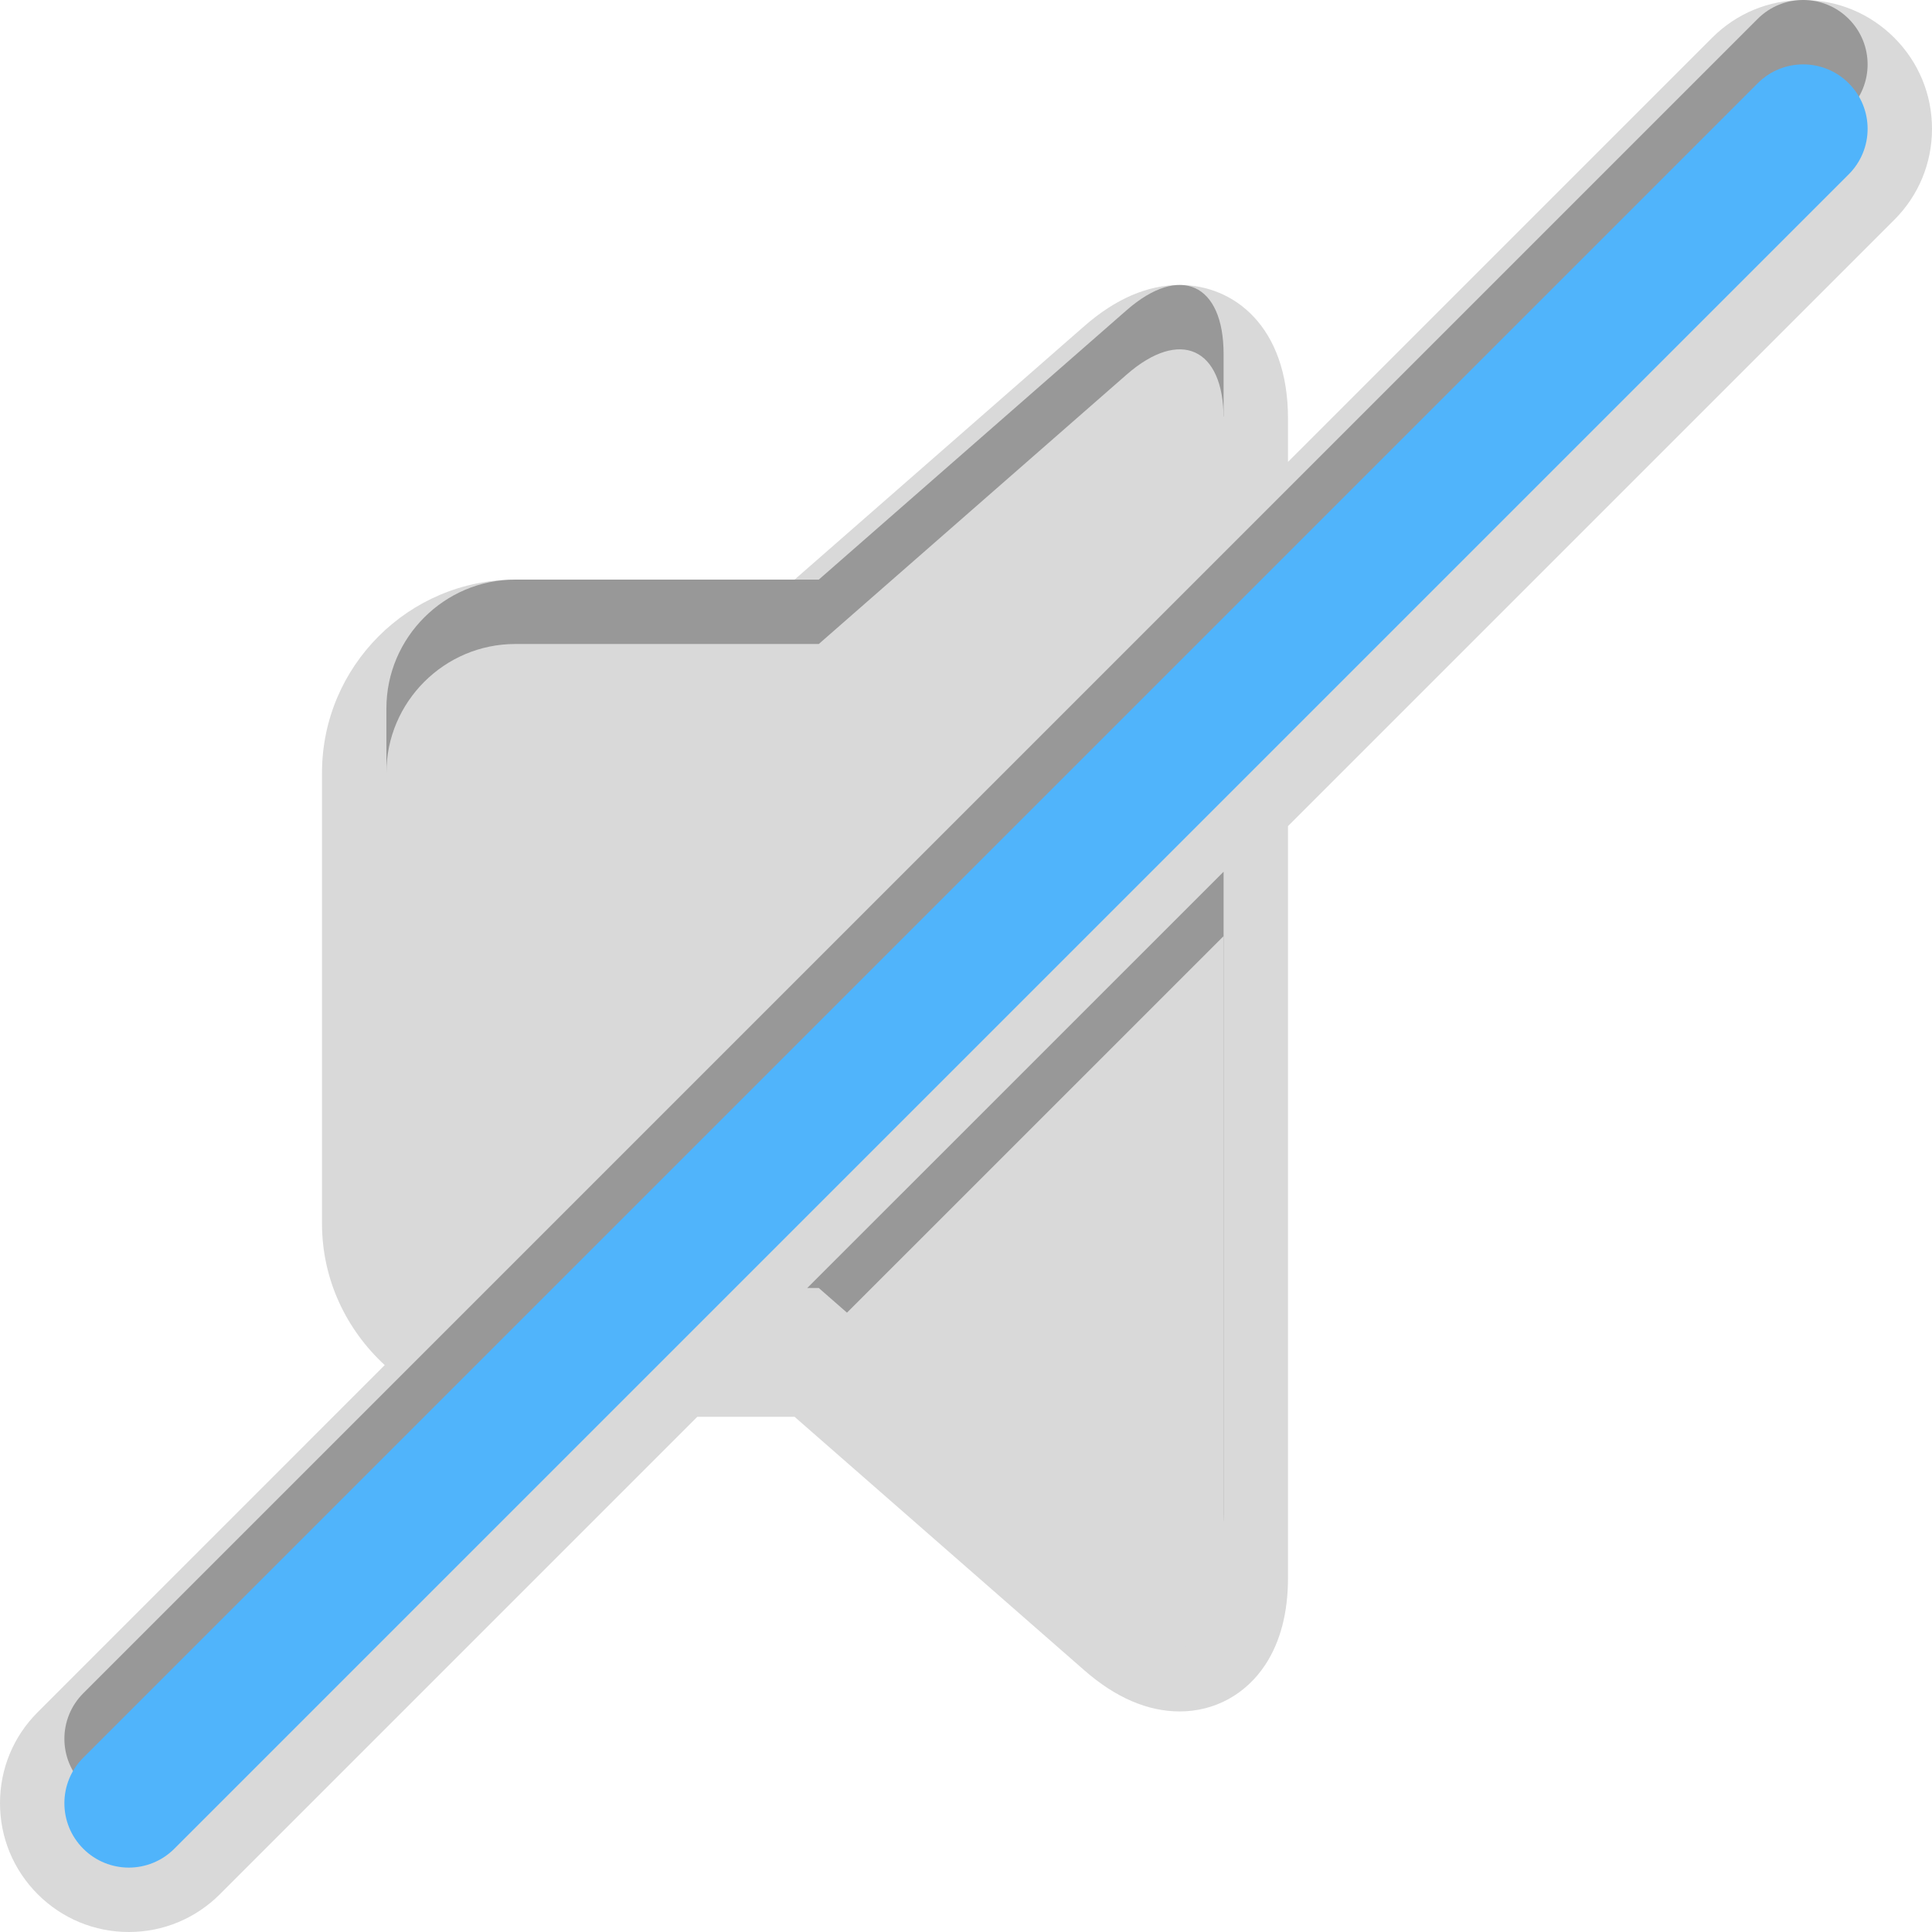 <?xml version="1.0" encoding="UTF-8"?>
<svg xmlns="http://www.w3.org/2000/svg" xmlns:xlink="http://www.w3.org/1999/xlink" baseProfile="tiny" contentScriptType="text/ecmascript" contentStyleType="text/css" height="30px" preserveAspectRatio="xMidYMid meet" version="1.1" viewBox="0 0 30 30" width="30px" x="0px" y="0px" zoomAndPan="magnify">
<path d="M 30.0 2.0 C 30.0 1.466 29.792 0.964 29.414 0.586 C 29.036 0.208 28.534 0.0 28.0 0.0 C 27.466 0.0 26.964 0.208 26.586 0.586 L 20.0 7.172 L 20.0 6.5 C 20.0 5.066 19.155 4.425 18.318 4.425 C 17.82 4.425 17.321 4.64 16.837 5.064 L 12.338 9.0 L 8.0 9.0 C 6.346 9.0 5.0 10.346 5.0 12.0 L 5.0 19.0 C 5.0 19.871 5.379 20.648 5.974 21.197 L 0.586 26.586 C 0.208 26.963 0.0 27.465 0.0 28.0 C 0.0 28.533 0.208 29.035 0.586 29.414 C 0.964 29.791 1.466 30.0 2.0 30.0 C 2.534 30.0 3.036 29.791 3.414 29.414 L 10.828 22.0 L 12.338 22.0 L 16.837 25.936 C 17.321 26.36 17.82 26.575 18.318 26.575 C 18.86 26.575 19.345 26.311 19.649 25.848 C 19.882 25.492 20.0 25.039 20.0 24.5 L 20.0 12.828 L 29.414 3.414 C 29.792 3.036 30.0 2.534 30.0 2.0 z " fill-opacity="0.15" stroke-opacity="0.15"/>
<path d="M 19.0 6.465 L 19.0 5.5 C 19.0 4.4 18.322 4.093 17.495 4.816 L 12.714 9.0 L 8.0 9.0 C 6.9 9.0 6.0 9.9 6.0 11.0 L 6.0 18.0 C 6.0 18.414 6.128 18.799 6.346 19.119 L 19.0 6.465 z M 12.714 20.0 L 17.495 24.184 C 18.322 24.906 19.0 24.6 19.0 23.5 L 19.0 13.536 L 12.535 20.0 L 12.714 20.0 z M 28.707 0.293 C 28.316 -0.098 27.684 -0.098 27.293 0.293 L 1.293 26.293 C 0.902 26.684 0.902 27.316 1.293 27.707 C 1.488 27.902 1.744 28.0 2.0 28.0 C 2.256 28.0 2.512 27.902 2.707 27.707 L 28.707 1.707 C 29.098 1.316 29.098 0.684 28.707 0.293 z " fill-opacity="0.3" stroke-opacity="0.3"/>
<path d="M 17.495 5.816 L 12.714 10.0 L 8.0 10.0 C 6.9 10.0 6.0 10.9 6.0 12.0 L 6.0 19.0 C 6.0 19.414 6.128 19.799 6.346 20.119 L 19.0 7.465 L 19.0 6.5 C 19.0 5.4 18.322 5.093 17.495 5.816 z M 12.714 21.0 L 17.495 25.184 C 18.322 25.906 19.0 25.6 19.0 24.5 L 19.0 14.536 L 12.535 21.0 L 12.714 21.0 z " fill="#d9d9d9"/>
<rect fill="none" height="30" width="30"/>
<path d="M 2.0 29.0 C 1.744 29.0 1.488 28.902 1.293 28.707 C 0.902 28.316 0.902 27.684 1.293 27.293 L 27.293 1.293 C 27.684 0.902 28.316 0.902 28.707 1.293 C 29.098 1.684 29.098 2.316 28.707 2.707 L 2.707 28.707 C 2.512 28.902 2.256 29.0 2.0 29.0 L 2.0 29.0 z " fill="#50b4fb"/>
</svg>
